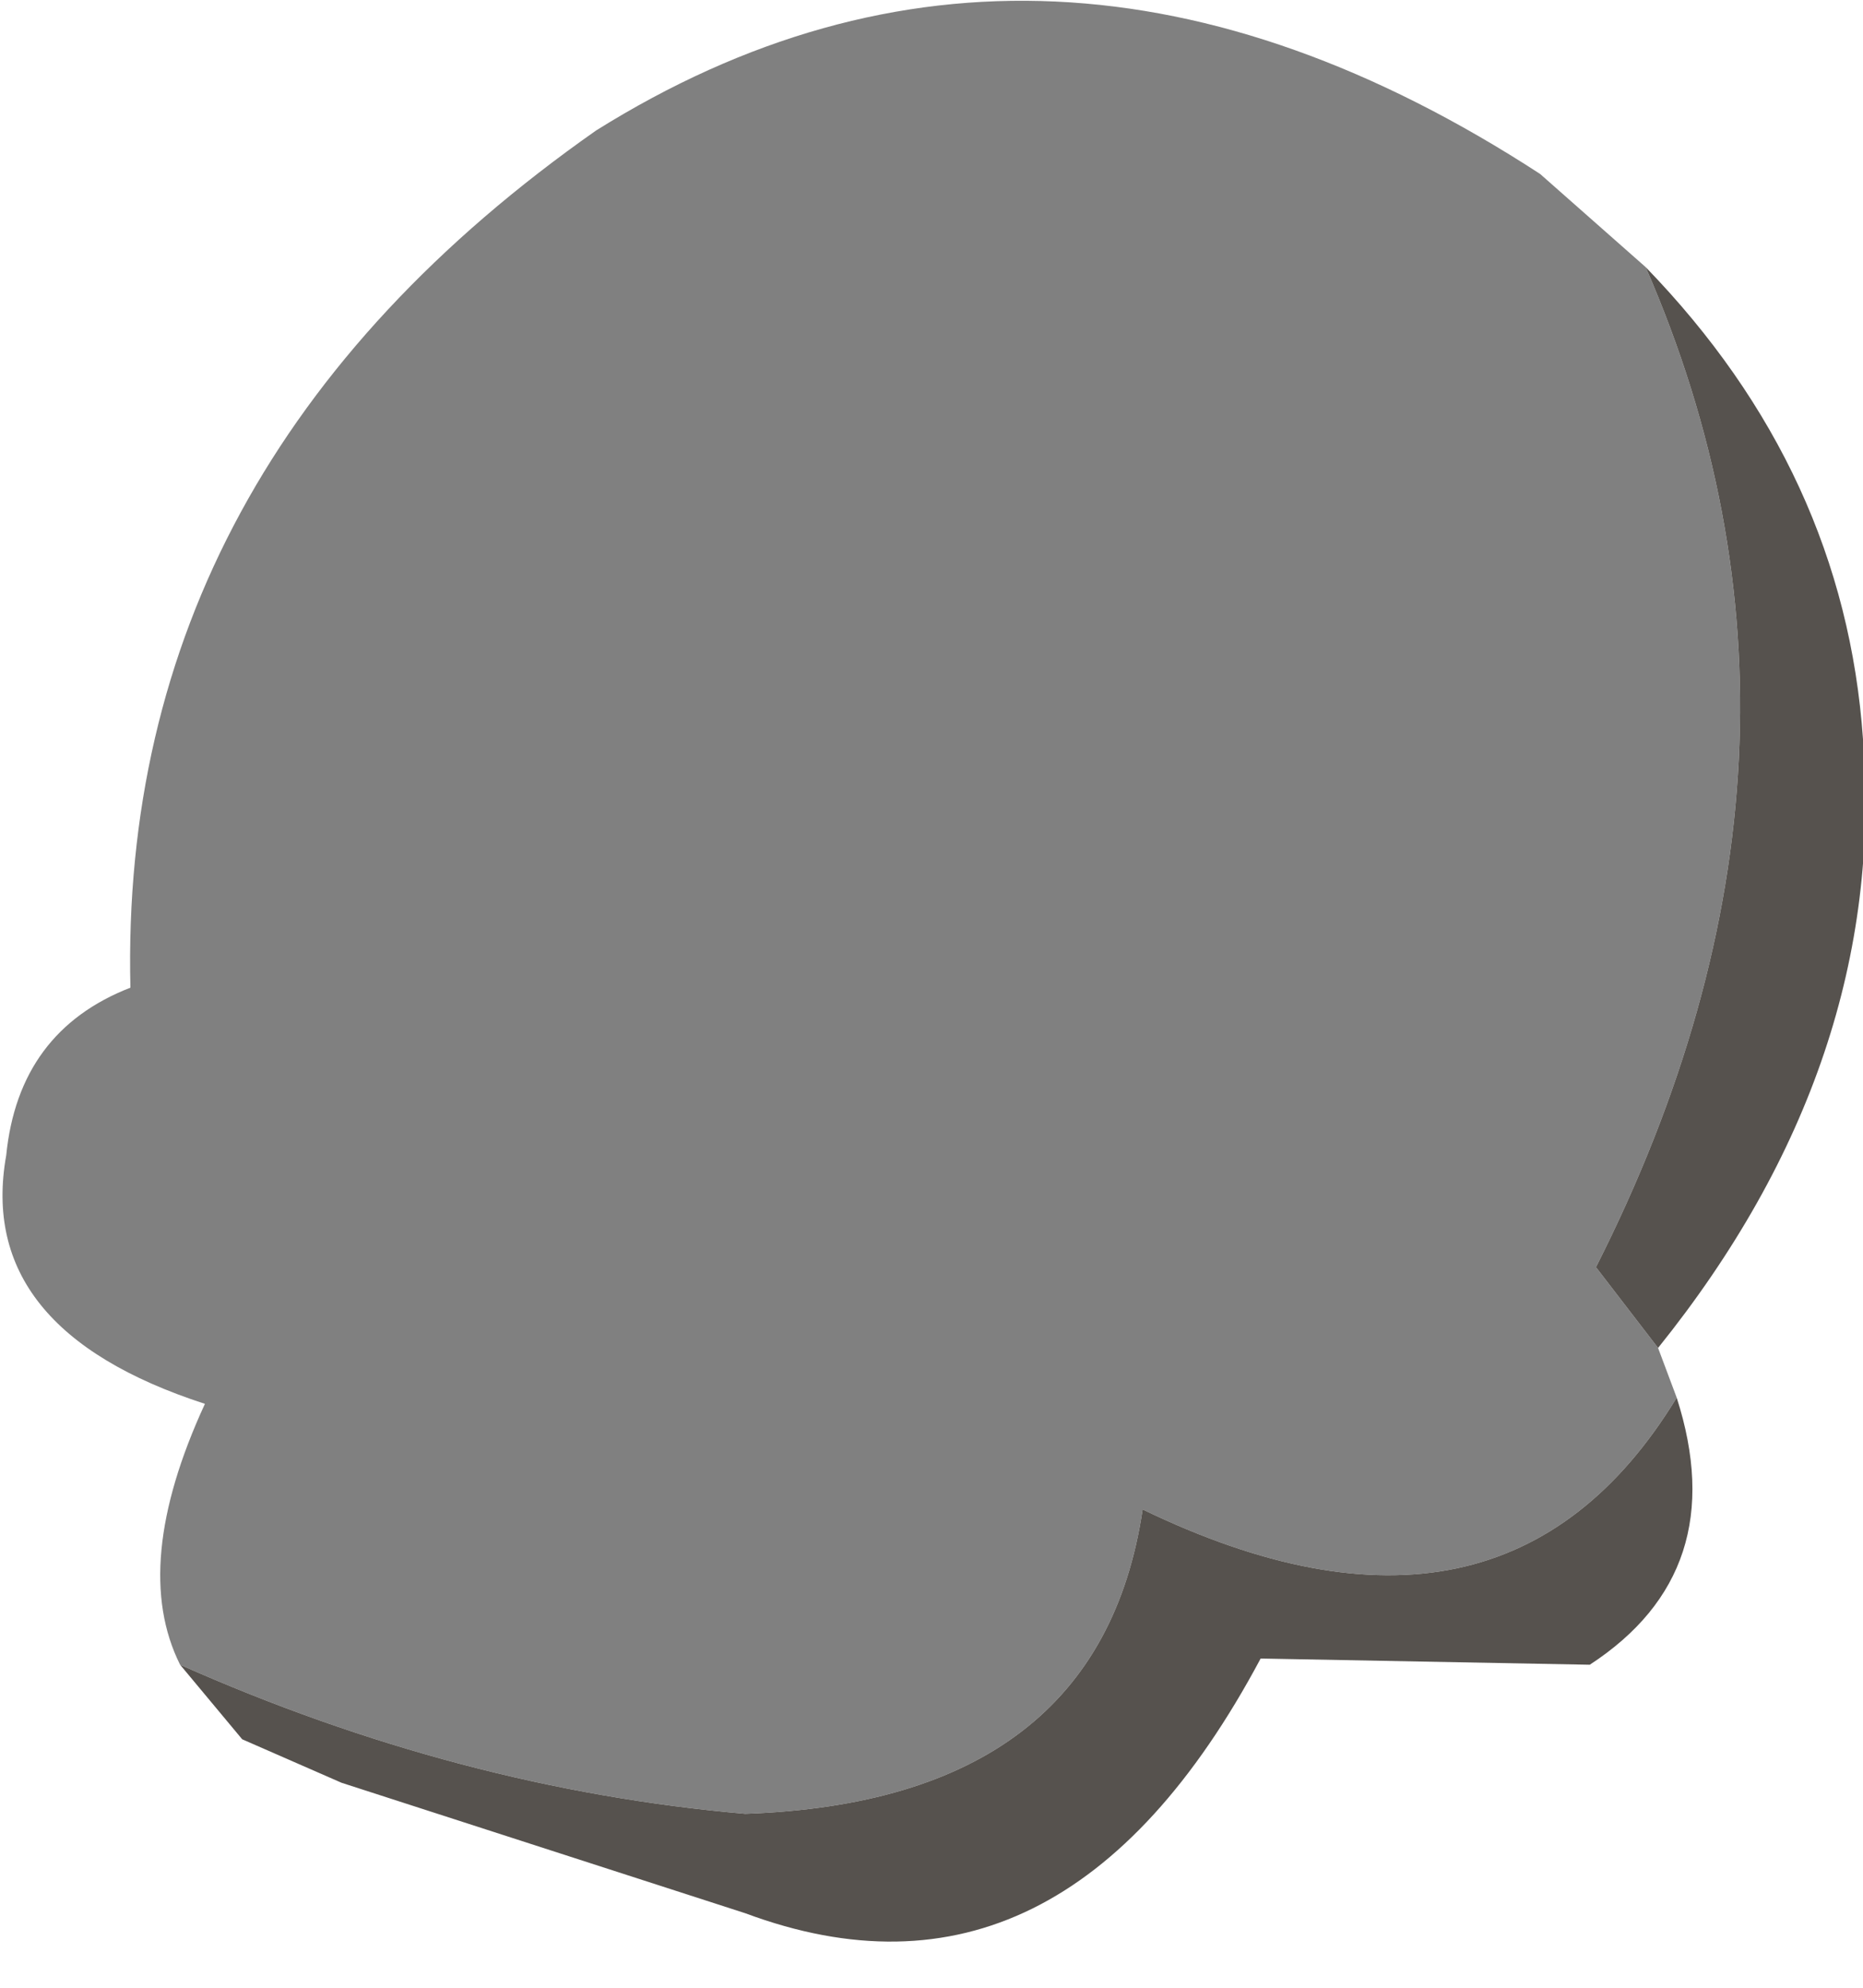<?xml version="1.0" encoding="utf-8"?>
<svg version="1.1" id="Layer_1"
xmlns="http://www.w3.org/2000/svg"
xmlns:xlink="http://www.w3.org/1999/xlink"
width="15px" height="16px"
xml:space="preserve">
<g id="PathID_11" transform="matrix(1, 0, 0, 1, 0, 0)">
<path style="fill:#808080;fill-opacity:1" d="M9.2 12.15Q8.85 14.5 6 14.6Q3.7 14.4 1.45 13.4Q1.05 12.6 1.65 11.3Q-0.2 10.7 0.05 9.3Q0.15 8.3 1.05 7.95Q0.95 3.75 4.8 1.05Q8.4 -1.2 12.4 1.4L13.25 2.15Q14.95 6.05 12.85 10.2L13.35 10.85L13.5 11.25Q12.1 13.55 9.2 12.15" />
<path style="fill:#56524E;fill-opacity:1" d="M12.85 10.2Q14.95 6.05 13.25 2.15Q14.85 3.8 15 5.95Q15.2 8.55 13.35 10.85L12.85 10.2M13.5 11.25Q13.95 12.65 12.8 13.4L10.15 13.35Q8.55 16.35 6 15.4L2.75 14.35L1.95 14L1.45 13.4Q3.7 14.4 6 14.6Q8.85 14.5 9.2 12.15Q12.1 13.55 13.5 11.25" />
</g>
</svg>
